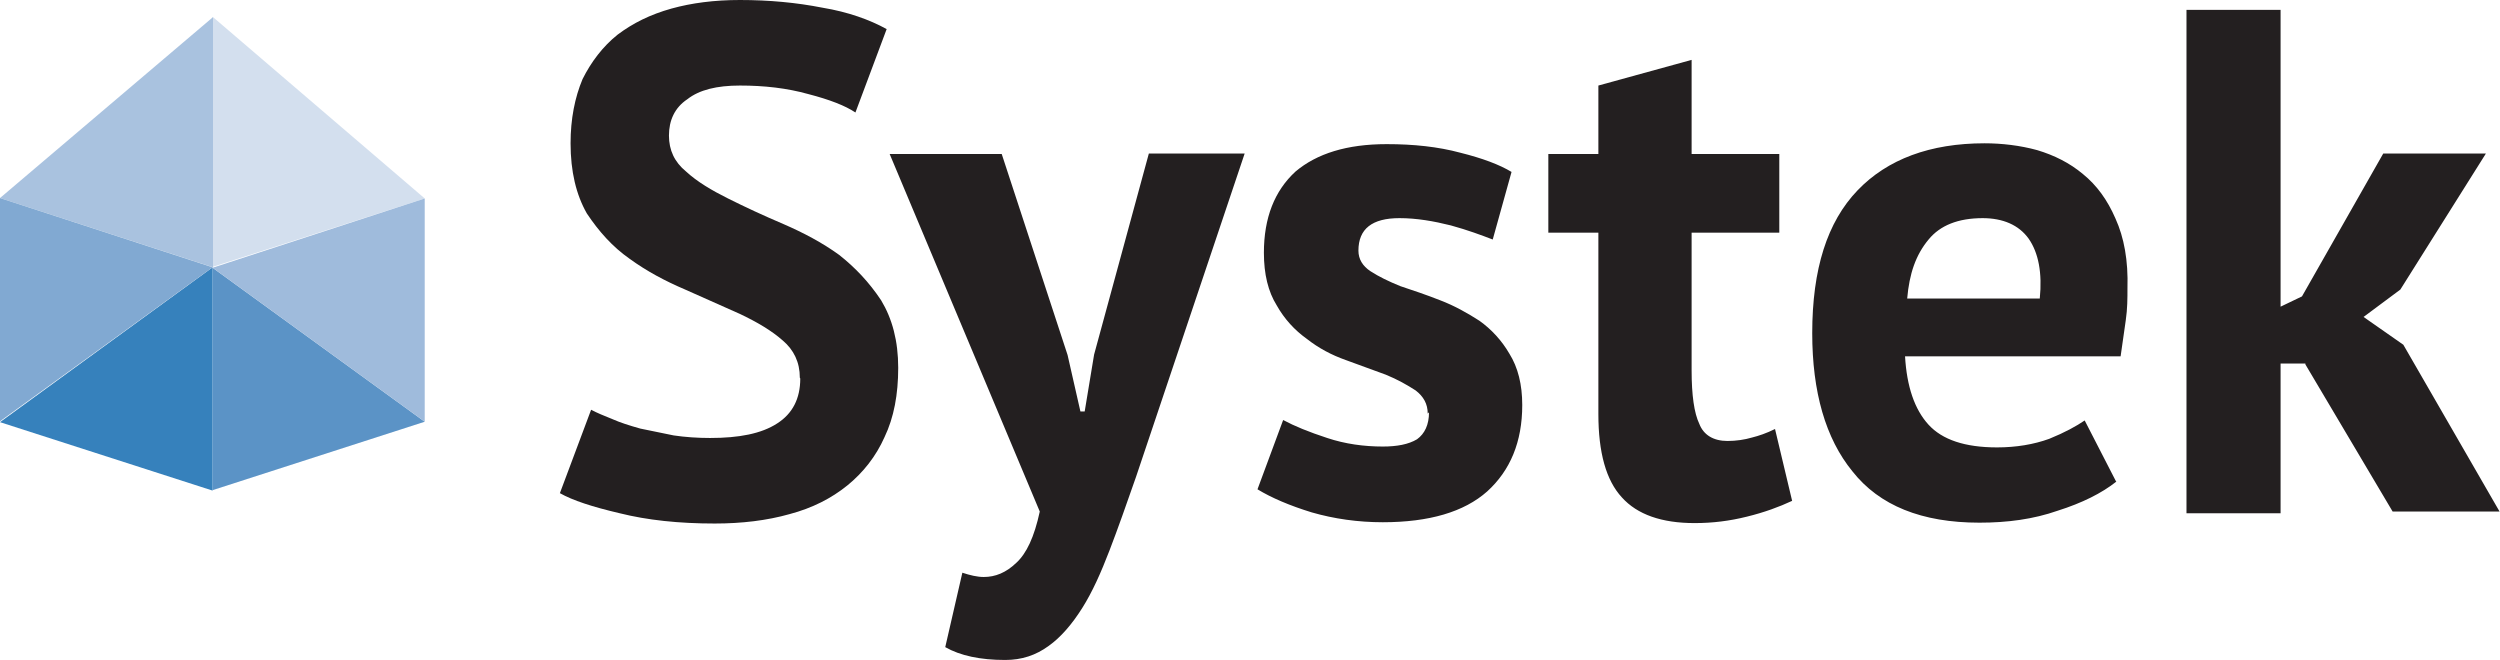 <svg version="1.1" xmlns="http://www.w3.org/2000/svg" xml:space="preserve" viewBox="0 0 584.5 154.3 " height="100%" width="100%"><path fill="#5b93c6" d="M99.3 98.6l-49.6 16v-52l49.6 36"/><path fill="#3681bc" d="M49.7 62.5v52.2L0 98.7l49.7-36.2"/><path fill="#d3dfee" d="M49.8 4l49.5 42.4-49.6 16V4.2"/><path fill="#9fbbdc" d="M99.3 46.4v52.2l-49.6-36 49.6-16.2"/><path fill="#a9c2df" d="M49.8 4v58.5L0 46.3 49.8 4"/><path fill="#81a9d2" d="M0 46.3l49.7 16.2L0 98.5V46.3"/><path fill="#231f20" d="M187 88.3c0-3.6-1.4-6.5-4-8.7-2.6-2.3-6-4.3-10-6.2l-12.8-5.7c-4.7-2-9-4.3-13-7.2-4-2.8-7.2-6.4-10-10.6-2.5-4.4-3.8-9.8-3.8-16.4 0-5.7 1-10.7 2.8-15 2-4 4.7-7.6 8.2-10.4C148 5.4 152 3.4 157 2c4.7-1.3 10-2 16-2 6.8 0 13.2.6 19.3 1.8 6 1 11 2.8 15 5L200 26.3c-2.4-1.6-6-3-11-4.3-5-1.4-10.3-2-16-2-5.4 0-9.5 1-12.3 3.2-3 2-4.3 5-4.3 8.5 0 3.4 1.3 6.2 4 8.4 2.6 2.4 6 4.4 9.8 6.3 4 2 8.3 4 13 6 4.6 2 9 4.3 13 7.2 3.8 3 7 6.4 9.8 10.6 2.6 4.3 4 9.5 4 15.8 0 6.2-1 11.6-3.2 16.2-2 4.5-5 8.3-8.7 11.3-3.7 3-8.2 5.3-13.5 6.7-5.3 1.5-11.2 2.2-17.5 2.2-8.4 0-15.8-.8-22.2-2.4-6.4-1.5-11-3-14-4.7l7.3-19.5c1.3.7 3 1.4 5 2.2 1.8.8 4 1.5 6.5 2.2l7.8 1.6c2.7.4 5.6.6 8.5.6 6.8 0 12-1 15.7-3.4 3.6-2.3 5.4-5.8 5.4-10.5"/><path fill="#231f20" d="M249.6 83l3 13.2h1l2.2-13.3 12.8-47H291l-25.4 75.6c-2.2 6.3-4.2 12-6.2 17.2-2 5.2-4 9.7-6.4 13.5-2.4 3.8-5 6.8-7.8 8.8-3 2.2-6.3 3.3-10.2 3.3-5.8 0-10.5-1-14-3l4-17.4c1.8.6 3.5 1 5 1 2.7 0 5.2-1 7.6-3.3 2.4-2.2 4.2-6 5.5-12L208 36h26.2l15.4 47M333.8 96.7c0-2.3-1-4-2.8-5.4-2-1.3-4.3-2.6-7-3.7l-9.3-3.4c-3.4-1.2-6.4-2.8-9.2-5-2.8-2-5.2-4.6-7-7.8-2-3.2-3-7.3-3-12.3 0-8.2 2.5-14.5 7.4-19 5-4.2 12-6.4 21.3-6.4 6.3 0 12 .6 17.2 2 5.2 1.3 9.2 2.8 12 4.5L349 56c-2.6-1-5.8-2.2-9.8-3.3-4-1-8-1.7-12-1.7-6.4 0-9.6 2.5-9.6 7.6 0 2 1 3.6 2.8 4.8 2 1.3 4.3 2.4 7 3.5 3 1 6 2 9.3 3.3 3.4 1.3 6.4 3 9.2 4.8 2.8 2 5.2 4.6 7 7.7 2 3.2 3 7.2 3 12 0 8.6-2.8 15.3-8.2 20.2-5.4 4.8-13.6 7.2-24.4 7.2-5.8 0-11.4-.8-16.6-2.3-5.2-1.6-9.4-3.4-12.7-5.4l6-16.2c2.6 1.4 6 2.8 10.3 4.2 4.2 1.4 8.6 2 13 2 3.3 0 6-.5 8-1.7 1.8-1.3 2.8-3.4 2.8-6.3M362 36h11.7V20l21.8-6v22H416v18.4h-20.5v32.2c0 5.8.6 10 1.8 12.5 1 2.6 3.3 4 6.6 4 2 0 4-.3 5.7-.8 1.6-.4 3.4-1 5.4-2l4 16.8c-3 1.4-6.5 2.7-10.6 3.7-4 1-8 1.5-12.2 1.5-7.7 0-13.4-2-17-6-3.7-4-5.5-10.5-5.5-19.5V54.4H362V36M463.6 51c-5.8 0-10 1.7-12.7 5-3 3.6-4.5 8-5 13.8h31c.6-6-.3-10.7-2.6-14-2.3-3.2-6-4.8-10.8-4.8zm31.2 61.6c-3.4 2.7-8 5-13.7 6.8-5.7 2-11.8 2.8-18.3 2.8-13.5 0-23.4-4-29.7-12-6.3-7.7-9.4-18.6-9.4-32.3 0-15 3.5-26 10.6-33.4 7-7.3 17-11 29.7-11 4 0 8.3.5 12.3 1.6 4 1.2 7.6 3 10.7 5.6 3.2 2.6 5.7 6 7.6 10.4 2 4.4 3 9.8 2.8 16.3 0 2.3 0 4.8-.4 7.5l-1.2 8.4h-50.4c.4 7 2.2 12.4 5.5 16 3.2 3.5 8.5 5.3 16 5.3 4.5 0 8.6-.7 12.2-2 3.7-1.5 6.4-3 8.3-4.3l7.3 14.2M539 85h-5.8V120h-22V2.3h22v69.4l5-2.4 19-33.4h24l-20 31.8-8.6 6.4 9.3 6.5 22.5 39h-25L539 85.2"/></svg>
